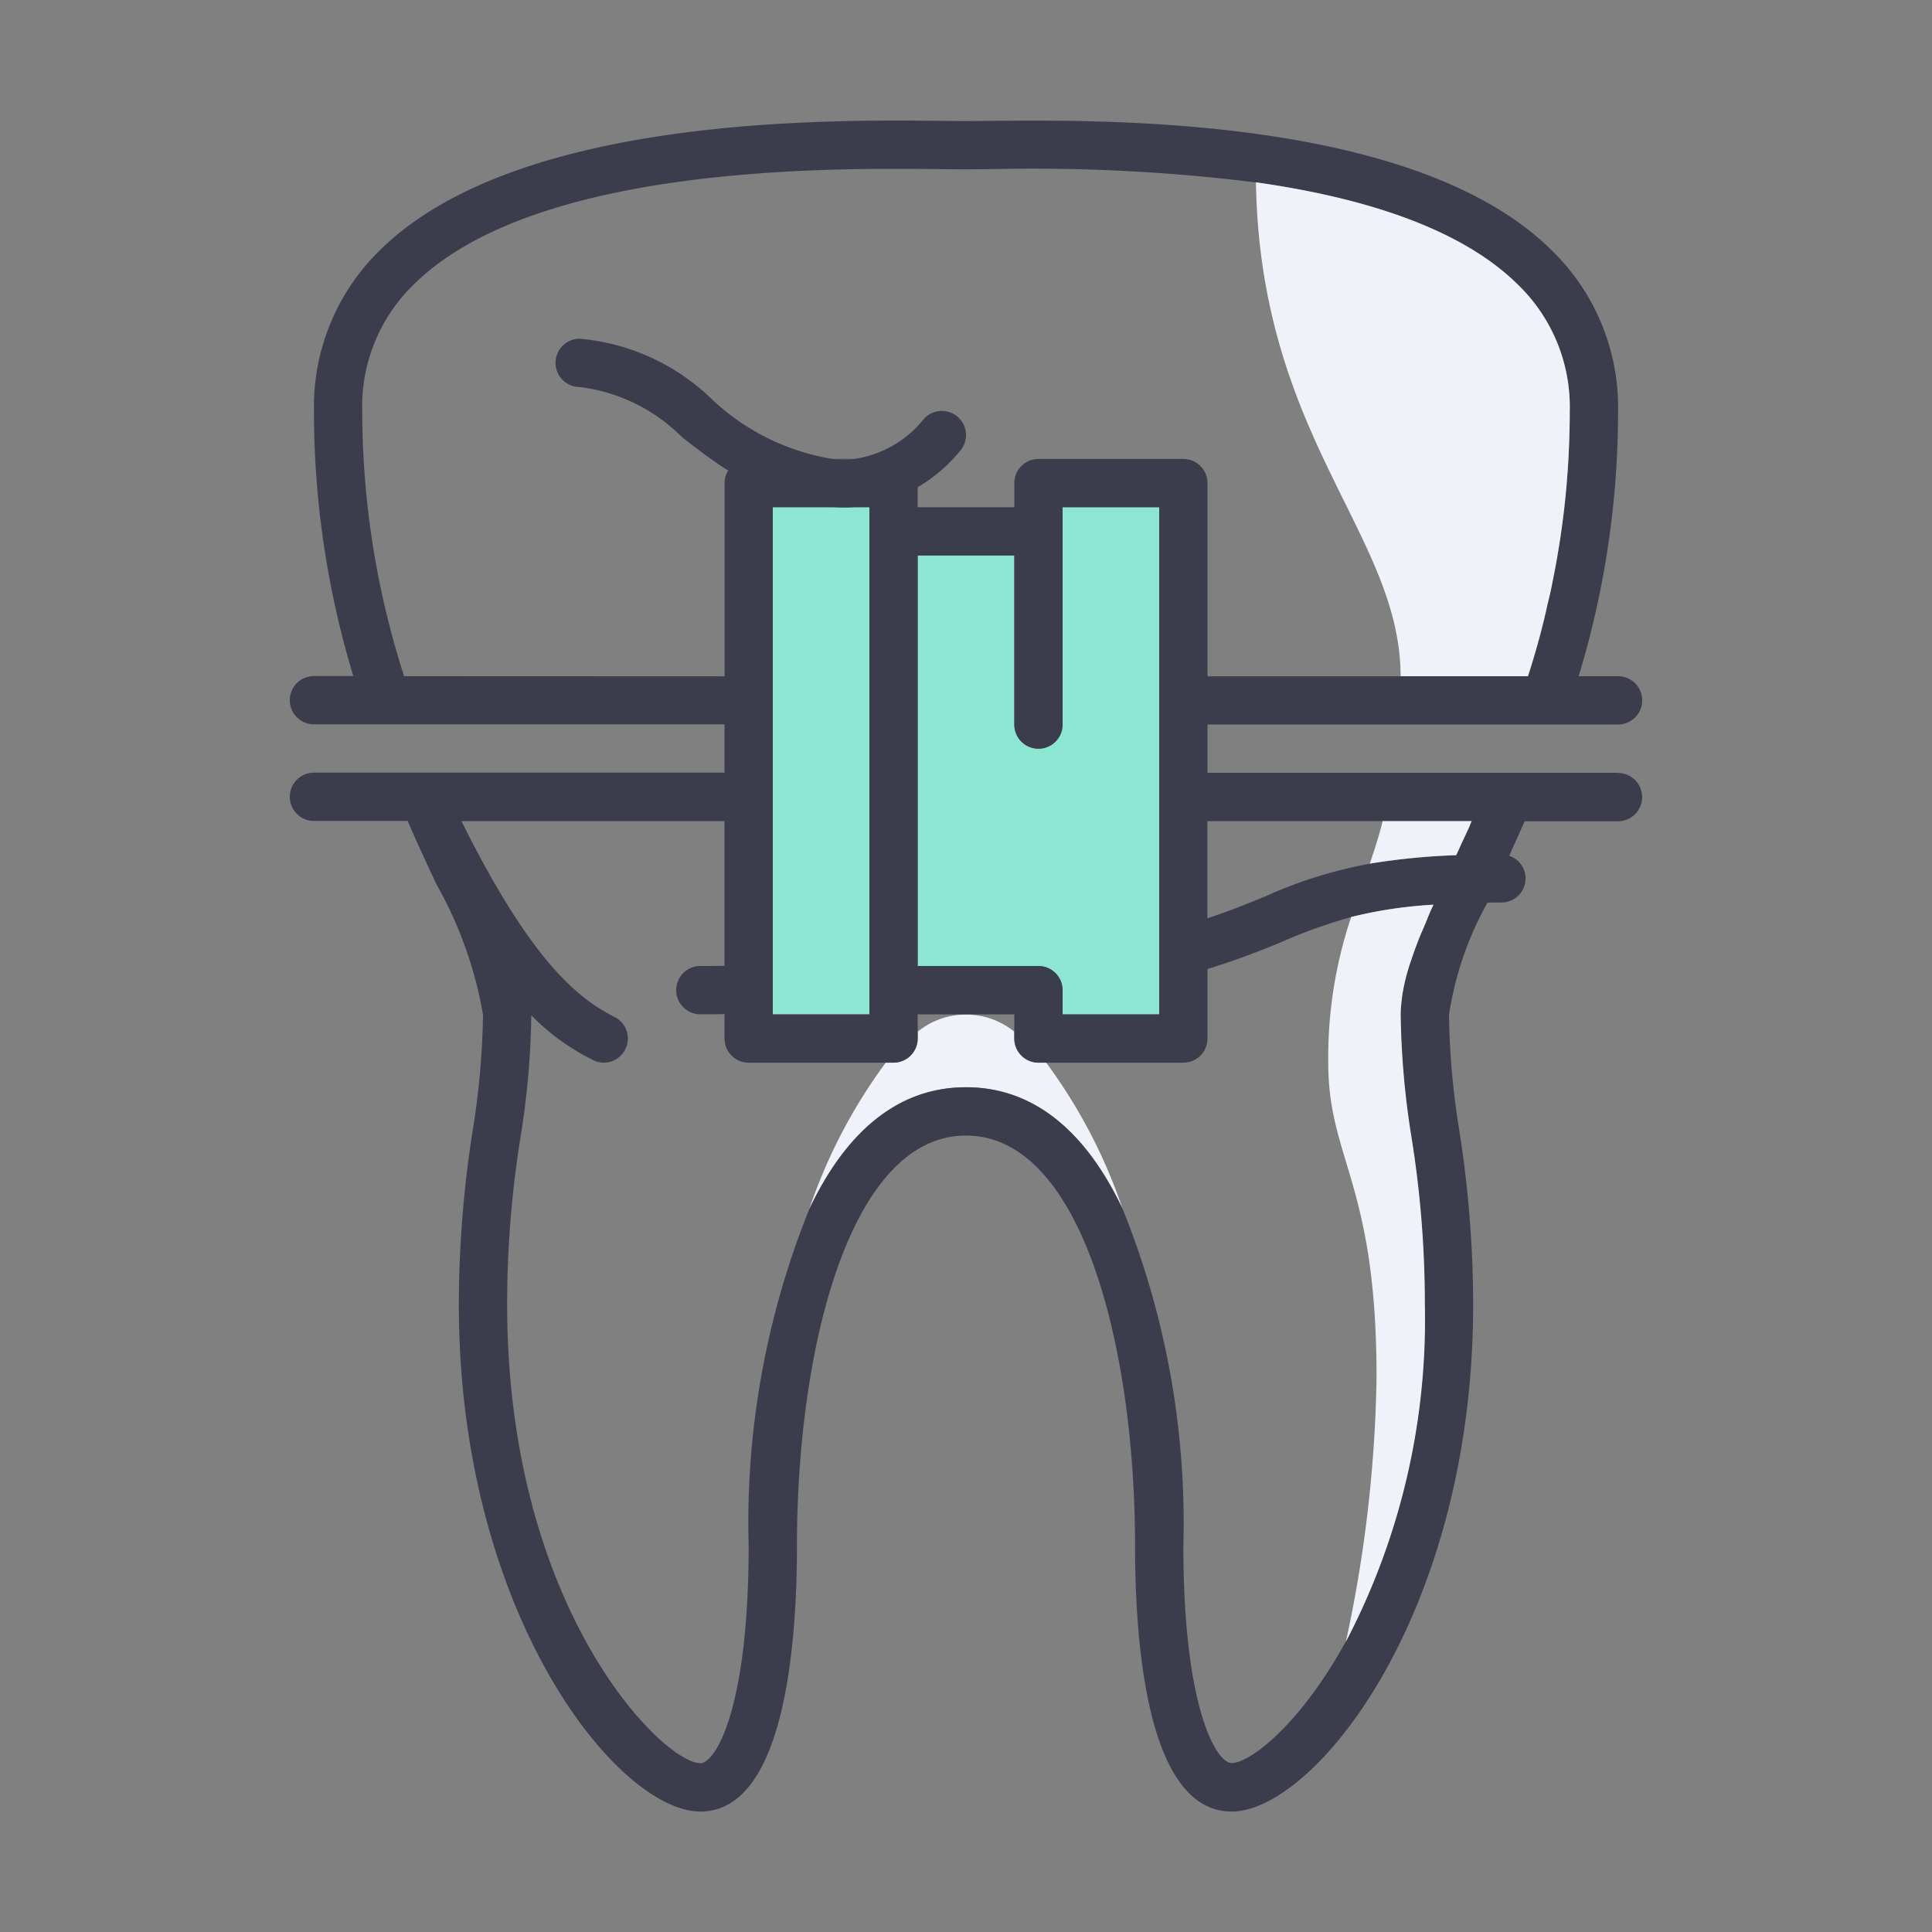 <svg id="Зробити_зуби_рівними" data-name="Зробити зуби рівними" xmlns="http://www.w3.org/2000/svg" width="60" height="60" viewBox="0 0 60 60">
  <rect x="0" y="0" width="60" height="60" fill="#808080" stroke="none"/>
  <rect id="Rectangle_235" data-name="Rectangle 235" width="60" height="60" fill="none"/>
  <g id="Group_268" data-name="Group 268" transform="translate(28.5 15.75)">
    <path id="Path_560" data-name="Path 560" d="M245.5,21V36.75h-3V36a.752.752,0,0,0-.75-.75H238V22.5h3v5.25a.75.75,0,0,0,1.5,0V21Z" transform="translate(-238 -21)" fill="#8de6d1"/>
  </g>
  <g id="Group_269" data-name="Group 269" transform="translate(24 14.25)">
    <rect id="Rectangle_236" data-name="Rectangle 236" width="3" height="15.75" transform="translate(0 1.5)" fill="#8de6d1"/>
    <path id="Path_561" data-name="Path 561" d="M234.48,19c.127.007.255.015.39.015.09,0,.18-.007.27-.015Z" transform="translate(-232.62 -19)" fill="#3b3d4d"/>
  </g>
  <g id="Group_270" data-name="Group 270" transform="translate(25.132 31.507)">
    <path id="Path_562" data-name="Path 562" d="M243.245,48.055c-1.073-2.265-2.648-3.787-4.868-3.787s-3.795,1.522-4.868,3.787a16.6,16.6,0,0,1,2.378-4.552h.24a.752.752,0,0,0,.75-.75v-.21a2.379,2.379,0,0,1,3,0v.21a.752.752,0,0,0,.75.75h.24A16.6,16.6,0,0,1,243.245,48.055Z" transform="translate(-233.51 -42.01)" fill="#f0f2f9"/>
  </g>
  <g id="Group_271" data-name="Group 271" transform="translate(9 3.741)">
    <path id="Path_563" data-name="Path 563" d="M253.25,25.247H240.5v-1.5h12.75a.75.75,0,0,0,0-1.5h-1.223a28.238,28.238,0,0,0,1.223-8.227,6.786,6.786,0,0,0-2.062-5C246.995,4.862,237.372,4.967,233.75,5c-.585.008-.93.008-1.515,0-3.615-.038-13.23-.135-17.43,4.012A6.779,6.779,0,0,0,212.75,14a28.344,28.344,0,0,0,1.223,8.242H212.75a.75.75,0,0,0,0,1.5H225.5v1.5H212.75a.75.75,0,0,0,0,1.5h2.91c.3.69.6,1.343.885,1.95A12.585,12.585,0,0,1,218,32.755a24.5,24.5,0,0,1-.315,3.57,34.915,34.915,0,0,0-.435,5.438c0,9.608,4.928,15.743,7.5,15.743,2.61,0,3-5.167,3-8.25,0-6.135,1.643-12.743,5.25-12.743s5.25,6.608,5.25,12.743c0,3.083.39,8.25,3,8.25,2.572,0,7.5-6.135,7.5-15.743a34.915,34.915,0,0,0-.435-5.437A24.3,24.3,0,0,1,248,32.762a10.328,10.328,0,0,1,1.193-3.48c.142-.007.285-.007.435-.007a.747.747,0,0,0,.75-.75.736.736,0,0,0-.51-.7c.158-.345.315-.7.48-1.073h2.9a.75.75,0,0,0,0-1.5Zm-37.7-3A26.873,26.873,0,0,1,214.25,14a5.261,5.261,0,0,1,1.612-3.93C219.612,6.37,228.777,6.46,232.22,6.5c.6.008.952.008,1.545,0a56.137,56.137,0,0,1,8.242.413c3.135.443,6.285,1.35,8.13,3.172a5.278,5.278,0,0,1,1.612,3.938c0,.48-.015.96-.037,1.417-.015.292-.038.585-.06.862a26.286,26.286,0,0,1-.443,3.045c-.037.21-.09.428-.142.638-.173.8-.383,1.545-.615,2.265H240.5v-6a.752.752,0,0,0-.75-.75h-4.5a.752.752,0,0,0-.75.75V17h-3v-.622a4.961,4.961,0,0,0,1.35-1.17.75.75,0,1,0-1.2-.9,3.38,3.38,0,0,1-2.13,1.193c-.09.007-.18.015-.27.015-.135,0-.263-.008-.39-.015a7.118,7.118,0,0,1-3.757-1.86,6.725,6.725,0,0,0-4.1-1.875.75.75,0,0,0,0,1.5,5.419,5.419,0,0,1,3.18,1.56c.45.345.915.712,1.432,1.035a.7.7,0,0,0-.112.39v6Zm19.7,9H231.5V18.5h3v5.25a.75.75,0,0,0,1.5,0V17h3v15.75h-3V32A.752.752,0,0,0,235.25,31.247ZM230,17v15.75h-3V17Zm17.3,12.84c-.067.158-.135.315-.2.472s-.12.307-.173.45-.1.293-.15.435a5.92,5.92,0,0,0-.173.645,1.784,1.784,0,0,0-.037.195.219.219,0,0,0-.015.068c-.015.1-.03.195-.038.292a3.119,3.119,0,0,0-.022.368,25.878,25.878,0,0,0,.33,3.772,32.583,32.583,0,0,1,.42,5.228,21.578,21.578,0,0,1-2.452,10.47C243.41,54.752,241.842,56,241.25,56c-.473,0-1.5-1.7-1.5-6.75A26.02,26.02,0,0,0,237.868,38.8c-1.073-2.265-2.648-3.787-4.868-3.787s-3.795,1.522-4.868,3.787a26.02,26.02,0,0,0-1.882,10.455c0,5.048-1.027,6.75-1.5,6.75-1.147,0-6-4.747-6-14.243a32.583,32.583,0,0,1,.42-5.228,25.758,25.758,0,0,0,.33-3.757,6.969,6.969,0,0,0,1.913,1.388.7.7,0,0,0,.337.083.736.736,0,0,0,.667-.412.744.744,0,0,0-.33-1.005c-1.147-.577-2.61-1.755-4.755-6.083H225.5V31.24c-.247.007-.495.007-.75.007a.75.75,0,0,0,0,1.5c.255,0,.5,0,.75-.007V33.5a.752.752,0,0,0,.75.75h4.5a.752.752,0,0,0,.75-.75v-.75h3v.75a.752.752,0,0,0,.75.75h4.5a.752.752,0,0,0,.75-.75v-2.16a24.306,24.306,0,0,0,2.355-.862,15.767,15.767,0,0,1,2.107-.75,13.671,13.671,0,0,1,2.557-.383C247.438,29.507,247.37,29.672,247.3,29.837Zm1.327-2.91c-.082.173-.158.345-.24.51-.052.128-.112.248-.165.368a20.675,20.675,0,0,0-2.685.263,13.9,13.9,0,0,0-3.255,1.02c-.533.217-1.1.45-1.785.675V26.747h8.205A1.826,1.826,0,0,0,248.63,26.927Z" transform="translate(-212 -4.988)" fill="#3b3d4d"/>
    <path id="Path_564" data-name="Path 564" d="M257.272,40.512a3.119,3.119,0,0,0-.022.368,25.876,25.876,0,0,0,.33,3.772A32.585,32.585,0,0,1,258,49.88a21.578,21.578,0,0,1-2.452,10.47,41.466,41.466,0,0,0,.952-8.22c0-6.022-1.5-6.757-1.5-9.757a13.694,13.694,0,0,1,.712-4.53,13.671,13.671,0,0,1,2.557-.382c-.082.165-.15.33-.217.5s-.135.315-.2.472-.12.308-.172.45-.1.292-.15.435a5.92,5.92,0,0,0-.173.645,1.784,1.784,0,0,0-.037.195.219.219,0,0,0-.015.068C257.295,40.317,257.28,40.415,257.272,40.512Z" transform="translate(-222.75 -13.106)" fill="#f0f2f9"/>
    <path id="Path_565" data-name="Path 565" d="M259.885,34a1.823,1.823,0,0,0-.075.18c-.082.173-.158.345-.24.51-.052.128-.112.248-.165.368a20.675,20.675,0,0,0-2.685.263c.142-.42.285-.855.4-1.32Z" transform="translate(-223.18 -12.241)" fill="#f0f2f9"/>
    <path id="Path_566" data-name="Path 566" d="M261.753,14.66c0,.48-.015.96-.038,1.418-.015.292-.038.585-.06.862a26.286,26.286,0,0,1-.443,3.045c-.037.21-.09.428-.142.638-.173.8-.383,1.545-.615,2.265H256.5c-.008-4.41-4.357-7.388-4.493-15.338,3.135.443,6.285,1.35,8.13,3.172A5.278,5.278,0,0,1,261.753,14.66Z" transform="translate(-222.003 -5.629)" fill="#f0f2f9"/>
  </g>
  <g id="Group_272" data-name="Group 272" transform="translate(25.837 15.75)">
    <path id="Path_567" data-name="Path 567" d="M235.133,21a1.63,1.63,0,0,1-.27.015c-.143,0-.277-.007-.413-.015Z" transform="translate(-234.45 -21)" fill="#3b3d4d"/>
  </g>
</svg>
